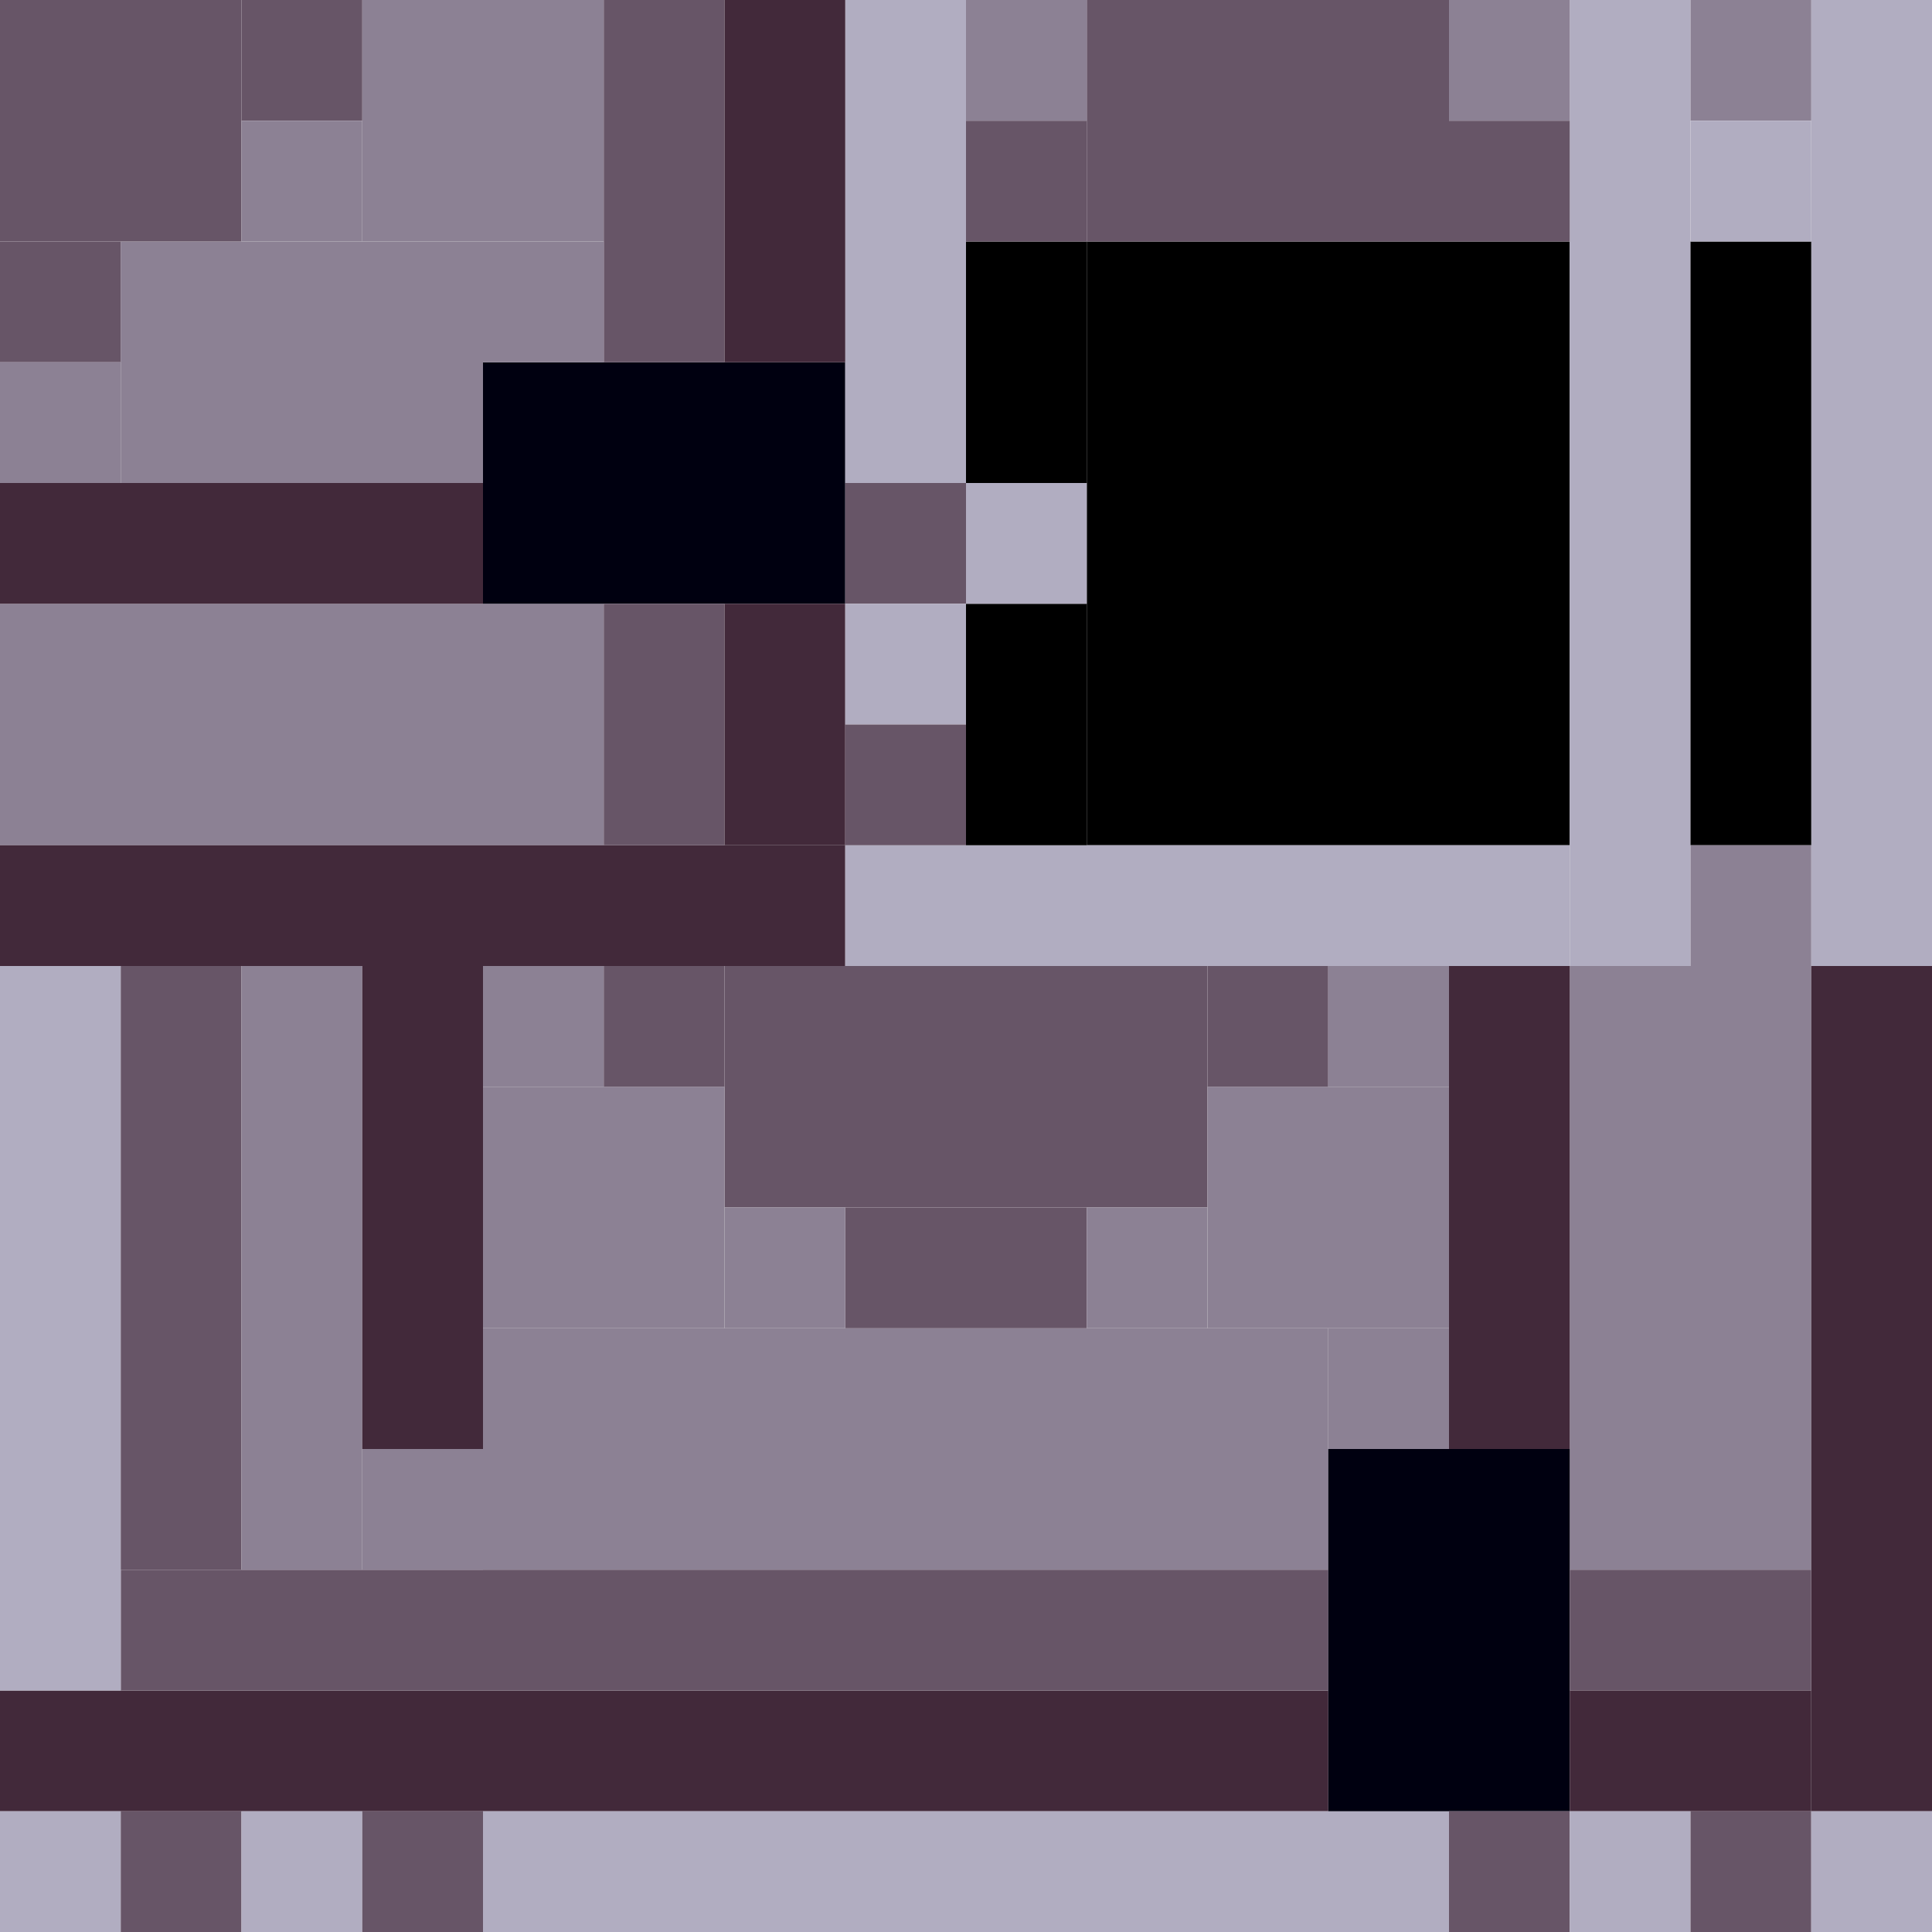 <!-- Created with Inkscape (http://www.inkscape.org/) --><svg xmlns:inkscape="http://www.inkscape.org/namespaces/inkscape" xmlns:sodipodi="http://sodipodi.sourceforge.net/DTD/sodipodi-0.dtd" xmlns="http://www.w3.org/2000/svg" xmlns:svg="http://www.w3.org/2000/svg" width="32" height="32" viewBox="0 0 32 32" version="1.1" id="svg1" inkscape:version="1.3 (0e150ed6c4, 2023-07-21)" sodipodi:docname="PLANTILLA.svg">
  <sodipodi:namedview id="namedview1" pagecolor="#b6b6b6" bordercolor="#666666" borderopacity="1.0" inkscape:showpageshadow="2" inkscape:pageopacity="0.0" inkscape:pagecheckerboard="true" inkscape:deskcolor="#d1d1d1" inkscape:document-units="px" showgrid="true" shape-rendering="crispEdges" inkscape:zoom="24.09375" inkscape:cx="16" inkscape:cy="16" inkscape:window-width="1920" inkscape:window-height="1009" inkscape:window-x="1912" inkscape:window-y="-8" inkscape:window-maximized="1" inkscape:current-layer="layer1">
    <inkscape:grid id="grid1" units="px" originx="0" originy="0" spacingx="1" spacingy="1" empcolor="#0099e5" empopacity="0.302" color="#0099e5" opacity="0.149" empspacing="4" dotted="false" gridanglex="30" gridanglez="30" visible="true"/>
  </sodipodi:namedview>
  <defs id="defs1"/>
  <g inkscape:label="Capa 1" inkscape:groupmode="layer" id="layer1"/>
<g inkscape:groupmode="layer" inkscape:label="Capa 1"><rect x="18" y="4" width="8" height="10" style="fill:#000000"/><rect x="8" y="22" width="14" height="4" style="fill:#8c8194"/><rect x="0" y="28" width="22" height="2" style="fill:#42293a"/><rect x="0" y="10" width="10" height="4" style="fill:#8c8194"/><rect x="2" y="26" width="20" height="2" style="fill:#675567"/><rect x="26" y="16" width="4" height="10" style="fill:#8c8194"/><rect x="8" y="30" width="16" height="2" style="fill:#b1adc1"/><rect x="12" y="16" width="8" height="4" style="fill:#675567"/><rect x="26" y="0" width="2" height="16" style="fill:#b1adc1"/><rect x="30" y="0" width="2" height="16" style="fill:#b1adc1"/><rect x="0" y="14" width="14" height="2" style="fill:#42293a"/><rect x="30" y="16" width="2" height="14" style="fill:#42293a"/><rect x="0" y="16" width="2" height="12" style="fill:#b1adc1"/><rect x="2" y="4" width="6" height="4" style="fill:#8c8194"/><rect x="8" y="6" width="6" height="4" style="fill:#000010"/><rect x="14" y="14" width="12" height="2" style="fill:#b1adc1"/><rect x="18" y="0" width="6" height="4" style="fill:#675567"/><rect x="22" y="24" width="4" height="6" style="fill:#000010"/><rect x="2" y="16" width="2" height="10" style="fill:#675567"/><rect x="4" y="16" width="2" height="10" style="fill:#8c8194"/><rect x="28" y="4" width="2" height="10" style="fill:#000000"/><rect x="0" y="0" width="4" height="4" style="fill:#675567"/><rect x="0" y="8" width="8" height="2" style="fill:#42293a"/><rect x="6" y="0" width="4" height="4" style="fill:#8c8194"/><rect x="6" y="16" width="2" height="8" style="fill:#42293a"/><rect x="8" y="18" width="4" height="4" style="fill:#8c8194"/><rect x="14" y="0" width="2" height="8" style="fill:#b1adc1"/><rect x="20" y="18" width="4" height="4" style="fill:#8c8194"/><rect x="24" y="16" width="2" height="8" style="fill:#42293a"/><rect x="10" y="0" width="2" height="6" style="fill:#675567"/><rect x="12" y="0" width="2" height="6" style="fill:#42293a"/><rect x="10" y="10" width="2" height="4" style="fill:#675567"/><rect x="12" y="10" width="2" height="4" style="fill:#42293a"/><rect x="14" y="20" width="4" height="2" style="fill:#675567"/><rect x="16" y="4" width="2" height="4" style="fill:#000000"/><rect x="16" y="10" width="2" height="4" style="fill:#000000"/><rect x="26" y="26" width="4" height="2" style="fill:#675567"/><rect x="26" y="28" width="4" height="2" style="fill:#42293a"/><rect x="0" y="4" width="2" height="2" style="fill:#675567"/><rect x="0" y="6" width="2" height="2" style="fill:#8c8194"/><rect x="0" y="30" width="2" height="2" style="fill:#b1adc1"/><rect x="2" y="30" width="2" height="2" style="fill:#675567"/><rect x="4" y="0" width="2" height="2" style="fill:#675567"/><rect x="4" y="2" width="2" height="2" style="fill:#8c8194"/><rect x="4" y="30" width="2" height="2" style="fill:#b1adc1"/><rect x="6" y="24" width="2" height="2" style="fill:#8c8194"/><rect x="6" y="30" width="2" height="2" style="fill:#675567"/><rect x="8" y="4" width="2" height="2" style="fill:#8c8194"/><rect x="8" y="16" width="2" height="2" style="fill:#8c8194"/><rect x="10" y="16" width="2" height="2" style="fill:#675567"/><rect x="12" y="20" width="2" height="2" style="fill:#8c8194"/><rect x="14" y="8" width="2" height="2" style="fill:#675567"/><rect x="14" y="10" width="2" height="2" style="fill:#b1adc1"/><rect x="14" y="12" width="2" height="2" style="fill:#675567"/><rect x="16" y="0" width="2" height="2" style="fill:#8c8194"/><rect x="16" y="2" width="2" height="2" style="fill:#675567"/><rect x="16" y="8" width="2" height="2" style="fill:#b1adc1"/><rect x="18" y="20" width="2" height="2" style="fill:#8c8194"/><rect x="20" y="16" width="2" height="2" style="fill:#675567"/><rect x="22" y="16" width="2" height="2" style="fill:#8c8194"/><rect x="22" y="22" width="2" height="2" style="fill:#8c8194"/><rect x="24" y="0" width="2" height="2" style="fill:#8c8194"/><rect x="24" y="2" width="2" height="2" style="fill:#675567"/><rect x="24" y="30" width="2" height="2" style="fill:#675567"/><rect x="26" y="30" width="2" height="2" style="fill:#b1adc1"/><rect x="28" y="0" width="2" height="2" style="fill:#8c8194"/><rect x="28" y="2" width="2" height="2" style="fill:#b1adc1"/><rect x="28" y="14" width="2" height="2" style="fill:#8c8194"/><rect x="28" y="30" width="2" height="2" style="fill:#675567"/><rect x="30" y="30" width="2" height="2" style="fill:#b1adc1"/></g></svg>